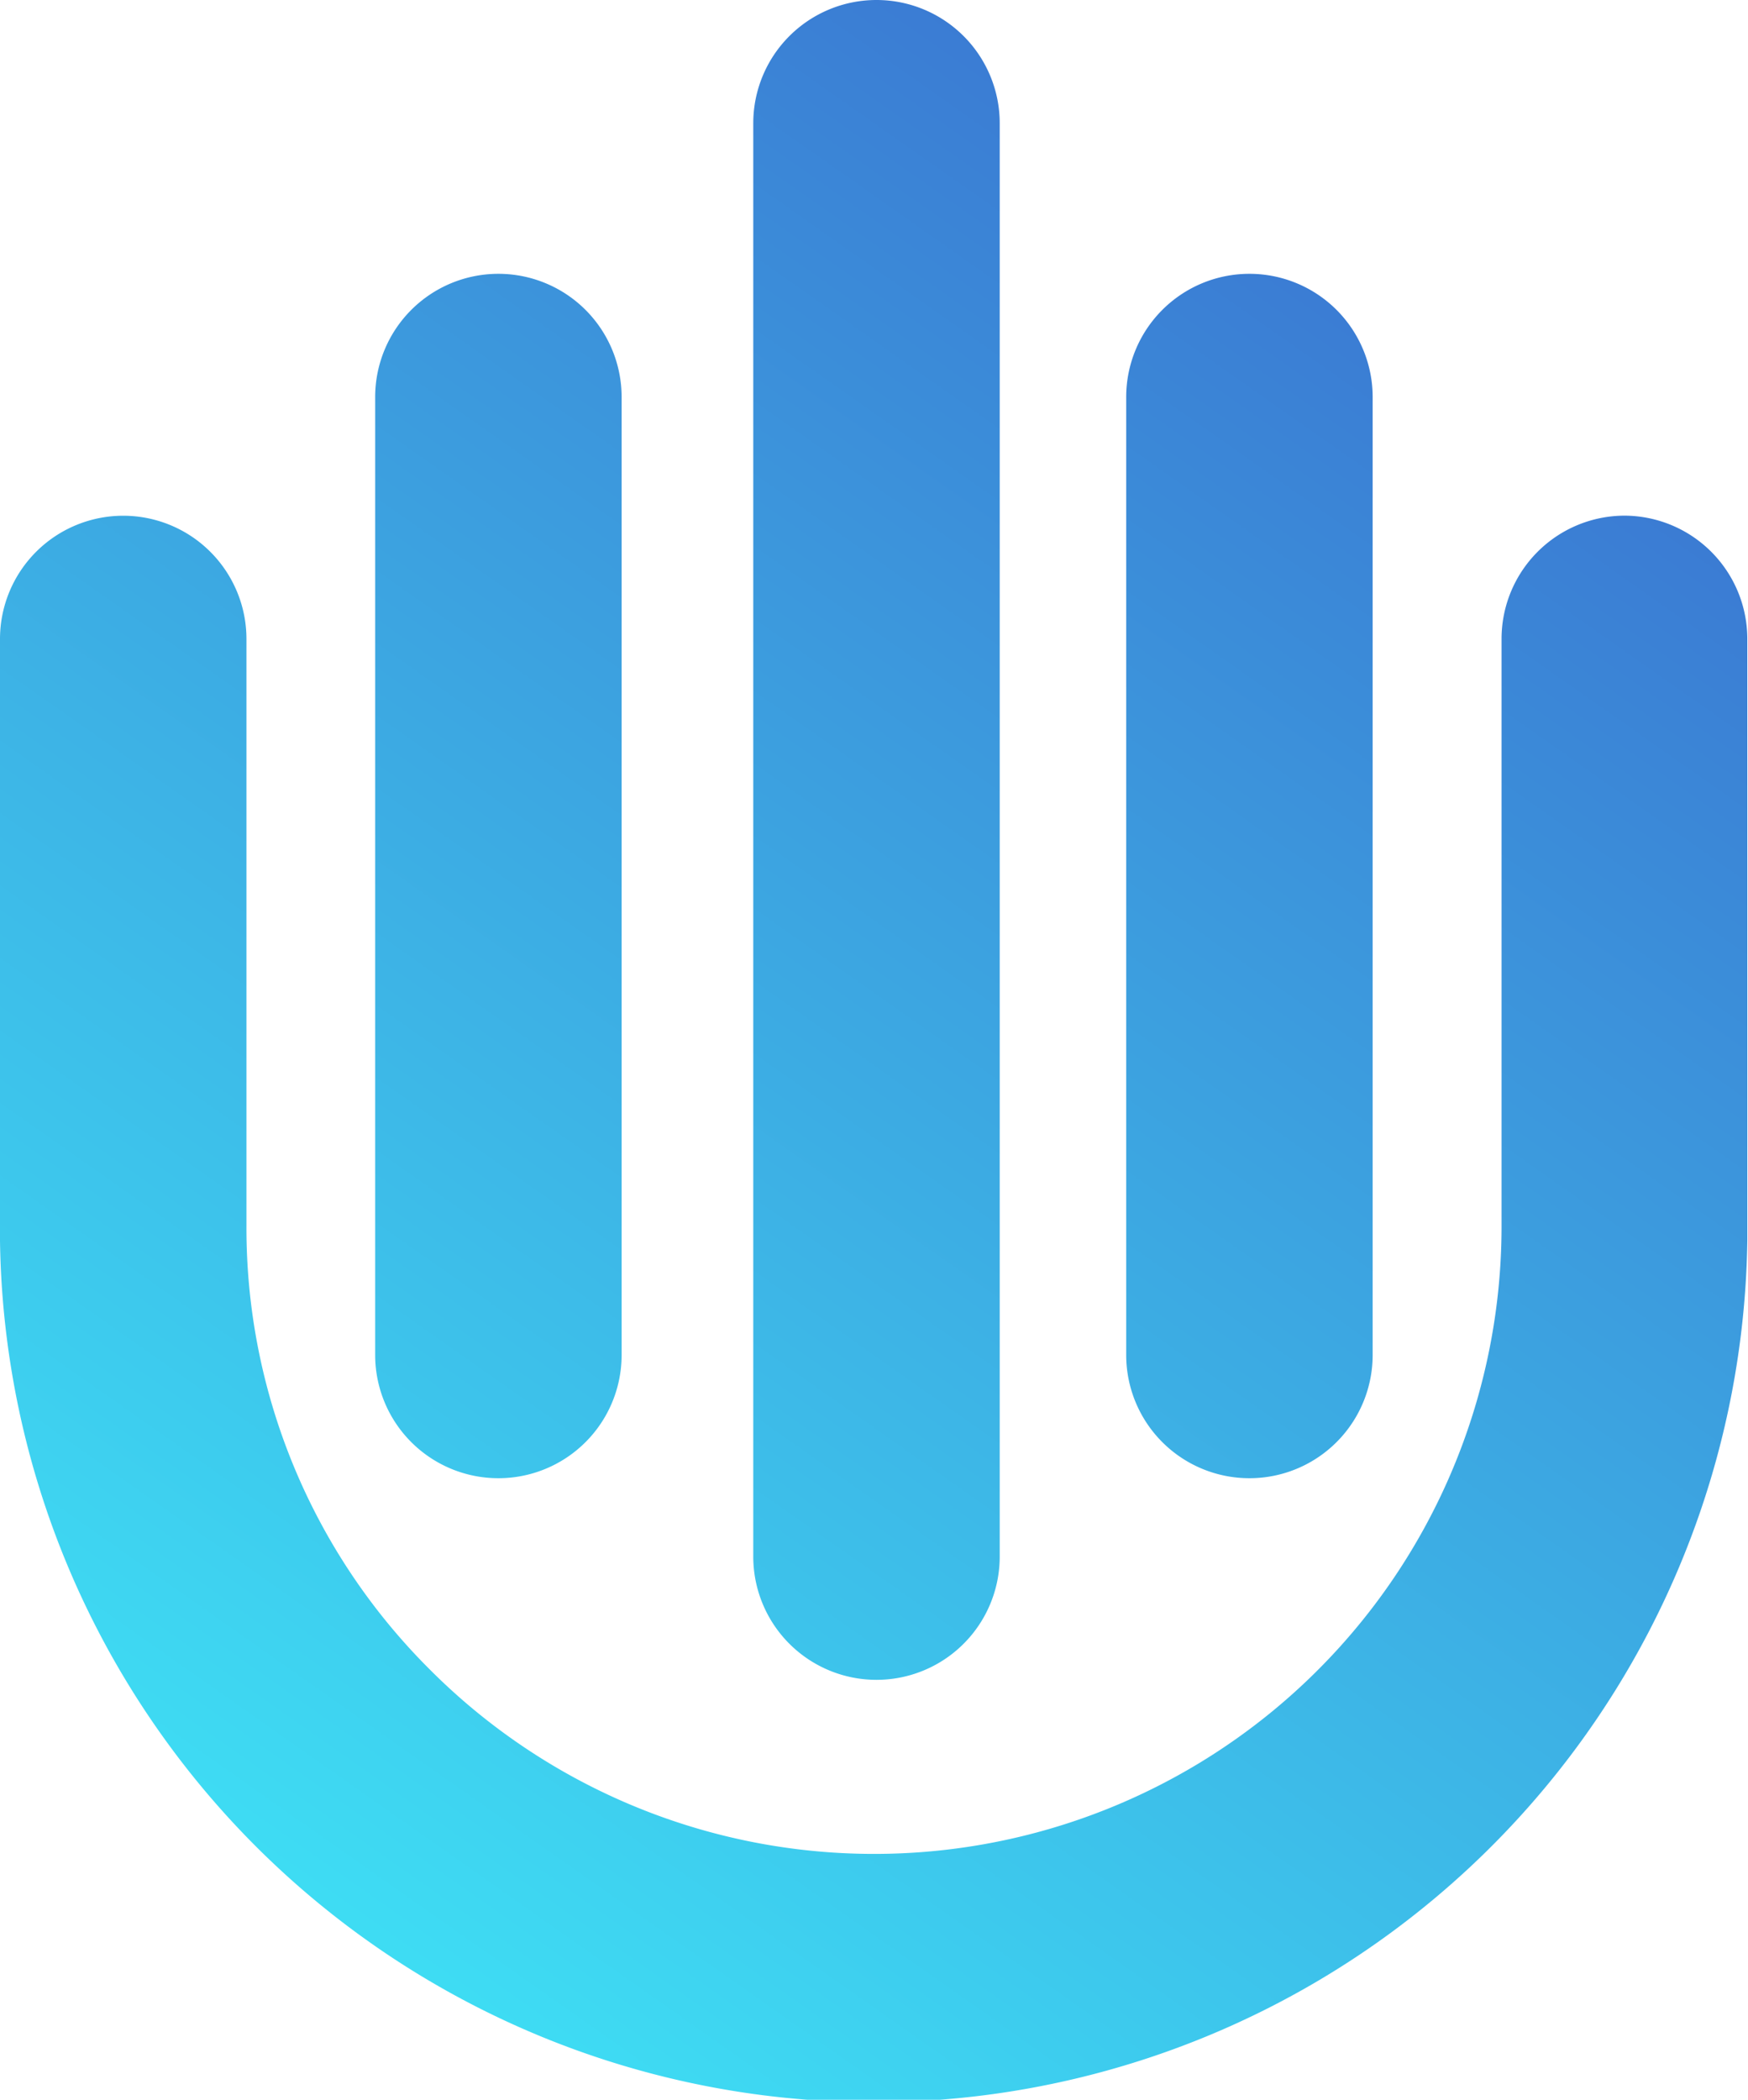 <svg id="Layer_1" data-name="Layer 1" xmlns="http://www.w3.org/2000/svg" xmlns:xlink="http://www.w3.org/1999/xlink" viewBox="0 0 101.71 122.16"><defs><style>.cls-1{fill:url(#linear-gradient);}.cls-2{fill:url(#linear-gradient-2);}.cls-3{fill:url(#linear-gradient-3);}.cls-4{fill:url(#linear-gradient-4);}</style><linearGradient id="linear-gradient" x1="-25.48" y1="128.46" x2="143.17" y2="-111.31" gradientUnits="userSpaceOnUse"><stop offset="0" stop-color="#3fffff"/><stop offset="1" stop-color="#3700aa"/></linearGradient><linearGradient id="linear-gradient-2" x1="-11.77" y1="138.09" x2="156.87" y2="-101.67" xlink:href="#linear-gradient"/><linearGradient id="linear-gradient-3" x1="3.75" y1="149.01" x2="172.39" y2="-90.76" xlink:href="#linear-gradient"/><linearGradient id="linear-gradient-4" x1="-6.08" y1="142.1" x2="162.56" y2="-97.67" xlink:href="#linear-gradient"/></defs><title>xemse logo final</title><path class="cls-1" d="M29,86a7.17,7.17,0,0,0,7.17-7.17V23.1a7.17,7.17,0,1,0-14.34,0V78.87A7.17,7.17,0,0,0,29,86Z"/><path class="cls-2" d="M51,97.73a7.17,7.17,0,0,0,7.17-7.17V7.17a7.17,7.17,0,1,0-14.34,0V90.56A7.17,7.17,0,0,0,51,97.73Z"/><path class="cls-3" d="M72.7,86a7.17,7.17,0,0,0,7.17-7.17V23.1a7.17,7.17,0,1,0-14.34,0V78.87A7.17,7.17,0,0,0,72.7,86Z"/><path class="cls-4" d="M94.54,30a7.17,7.17,0,0,0-7.17,7.17v34h0v.13A36.51,36.51,0,0,1,25,97.12,36.24,36.24,0,0,1,14.34,71.3v-.13h0v-34A7.17,7.17,0,0,0,0,37.18v35H0a50.84,50.84,0,0,0,101.67,0h0v-35A7.17,7.17,0,0,0,94.54,30Z"/></svg>